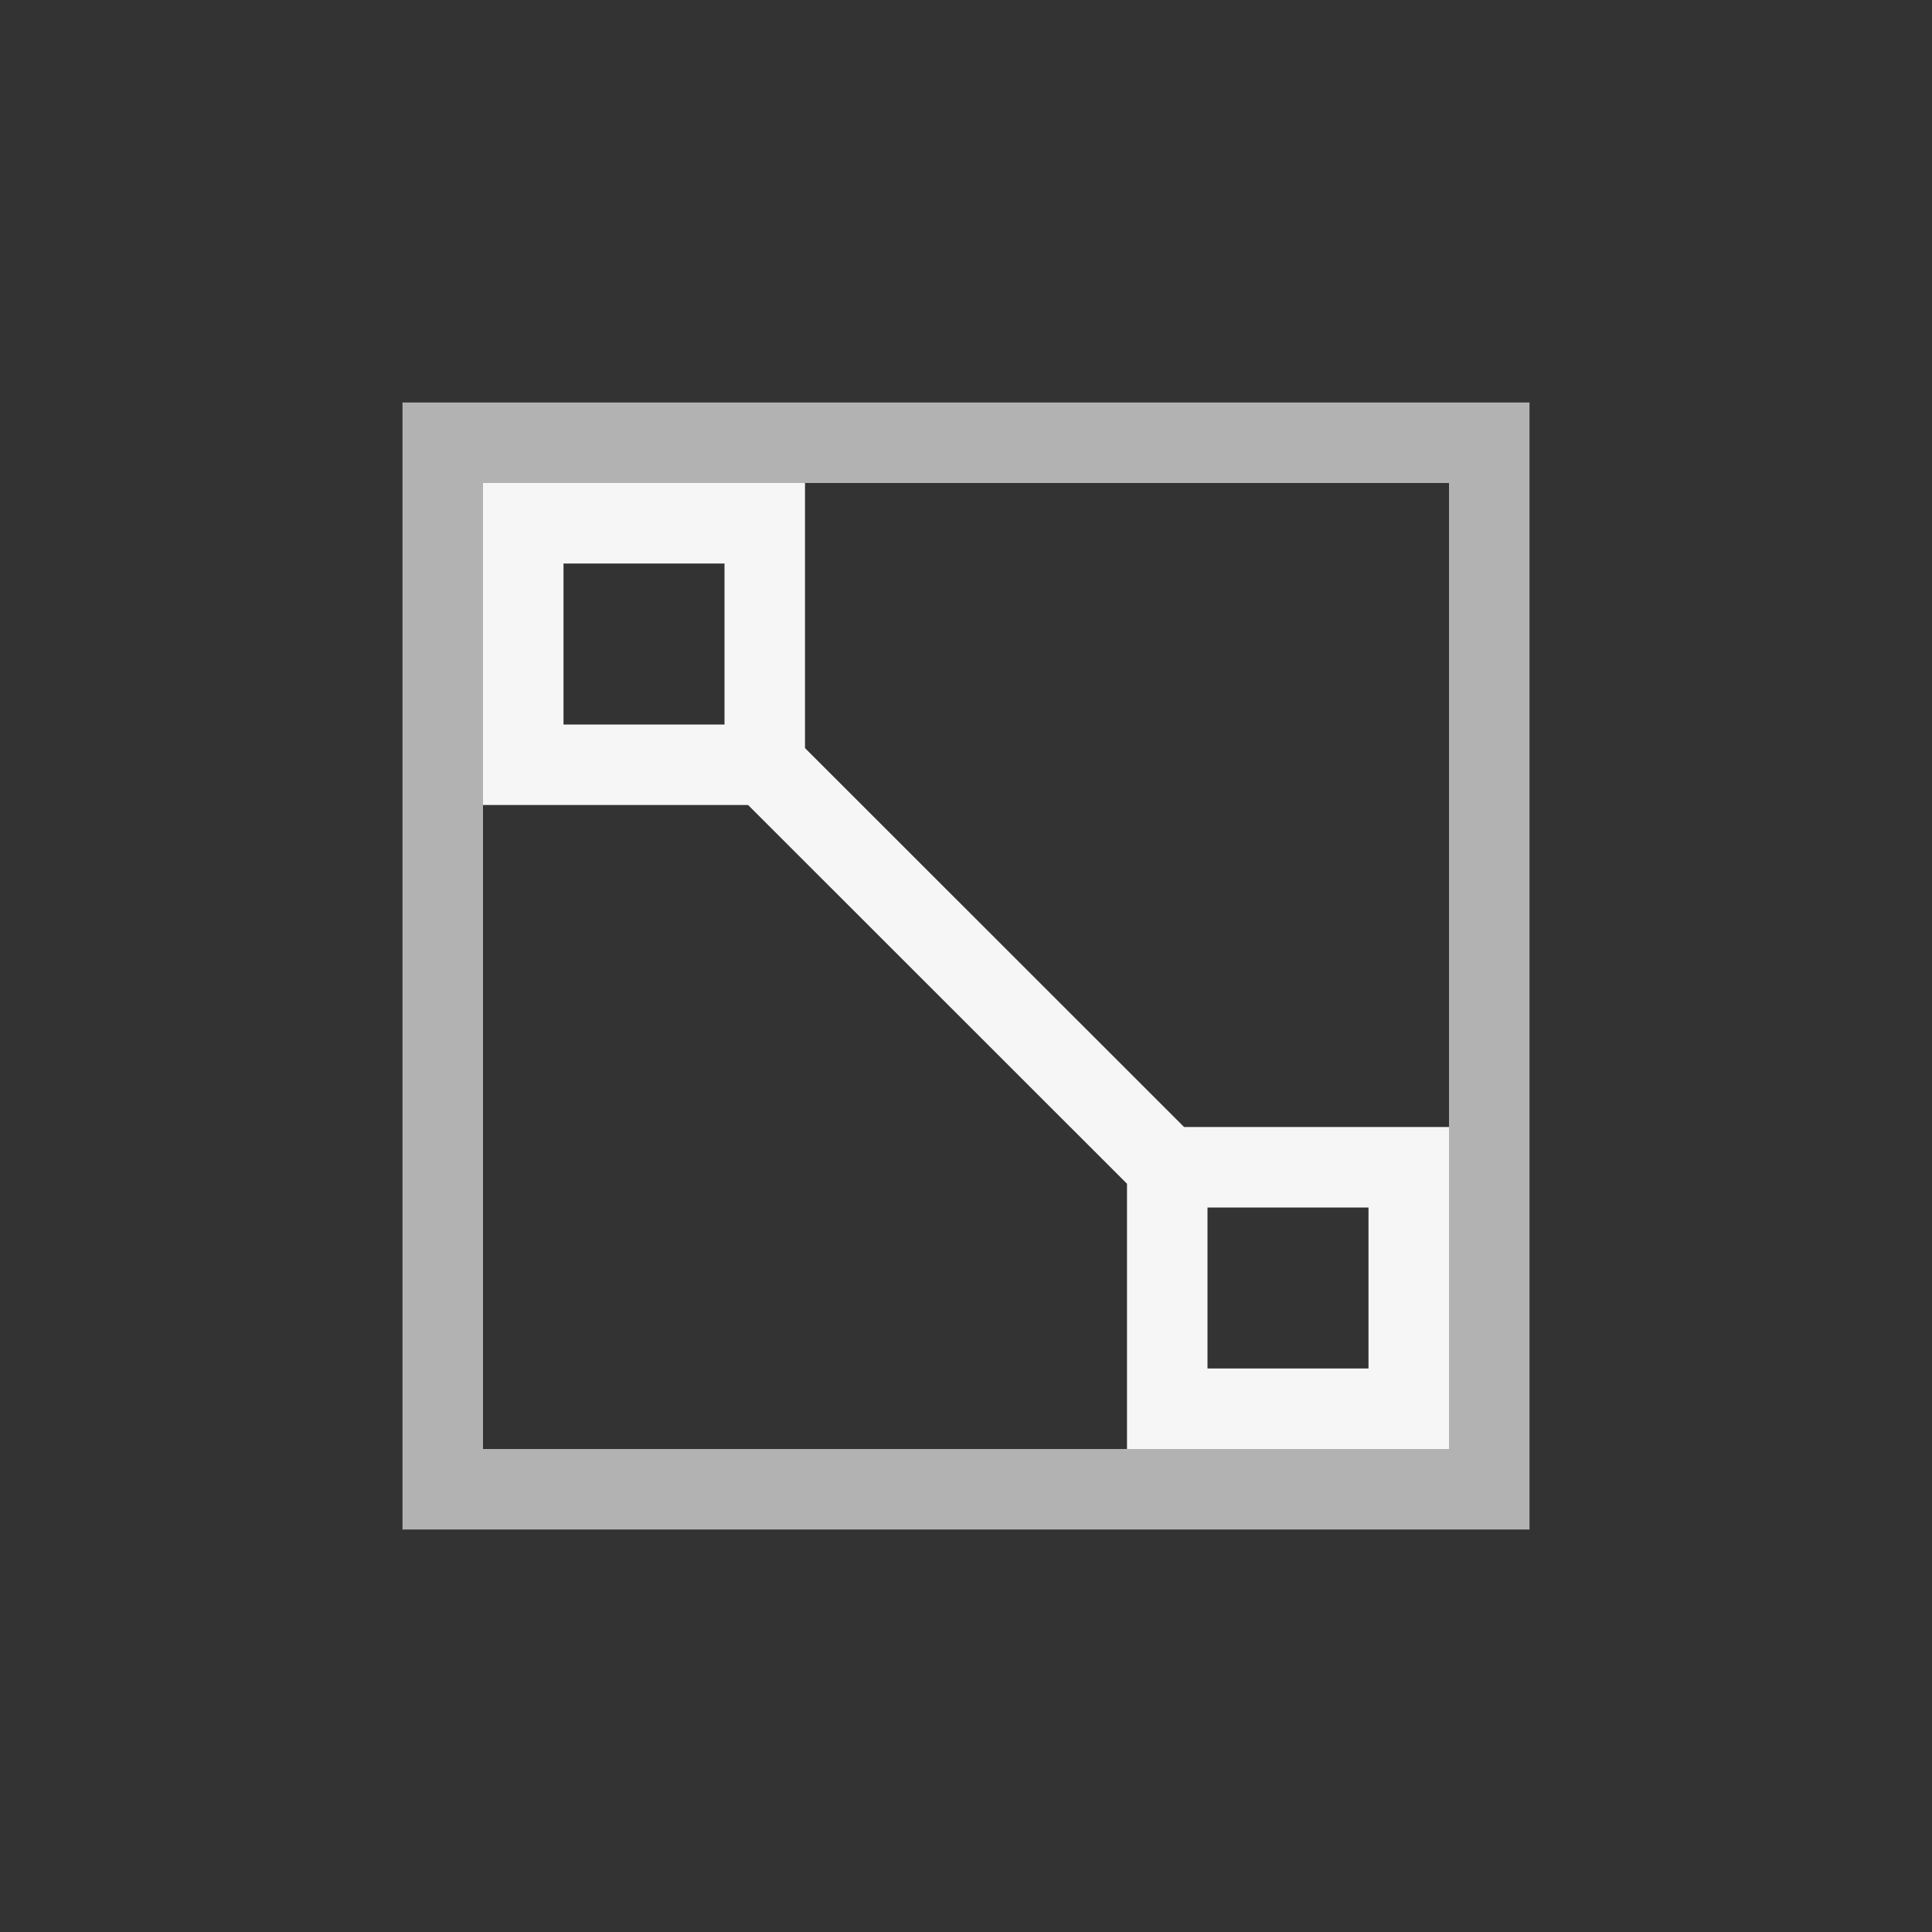 <svg xmlns="http://www.w3.org/2000/svg" width="24" height="24" viewBox="0 0 24 24">
  <rect x="0" y="0" width="24" height="24" fill="#333333" stroke="none"/>
  <g fill="none" fill-rule="evenodd">
    <path stroke="#B2B2B2" d="M5.5,5.5 L5.5,18.5 L18.5,18.5 L18.5,5.5 L5.5,5.5 Z"/>
    <path fill="#F6F6F6" fill-rule="nonzero" d="M10,6 L10,9.293 L14.709,14 L18,14 L18,18 L14,18 L14,14.705 L9.293,10 L6,10 L6,6 L10,6 Z M17,15 L15,15 L15,17 L17,17 L17,15 Z M9,7 L7,7 L7,9 L9,9 L9,7 Z"/>
  </g>
</svg>
